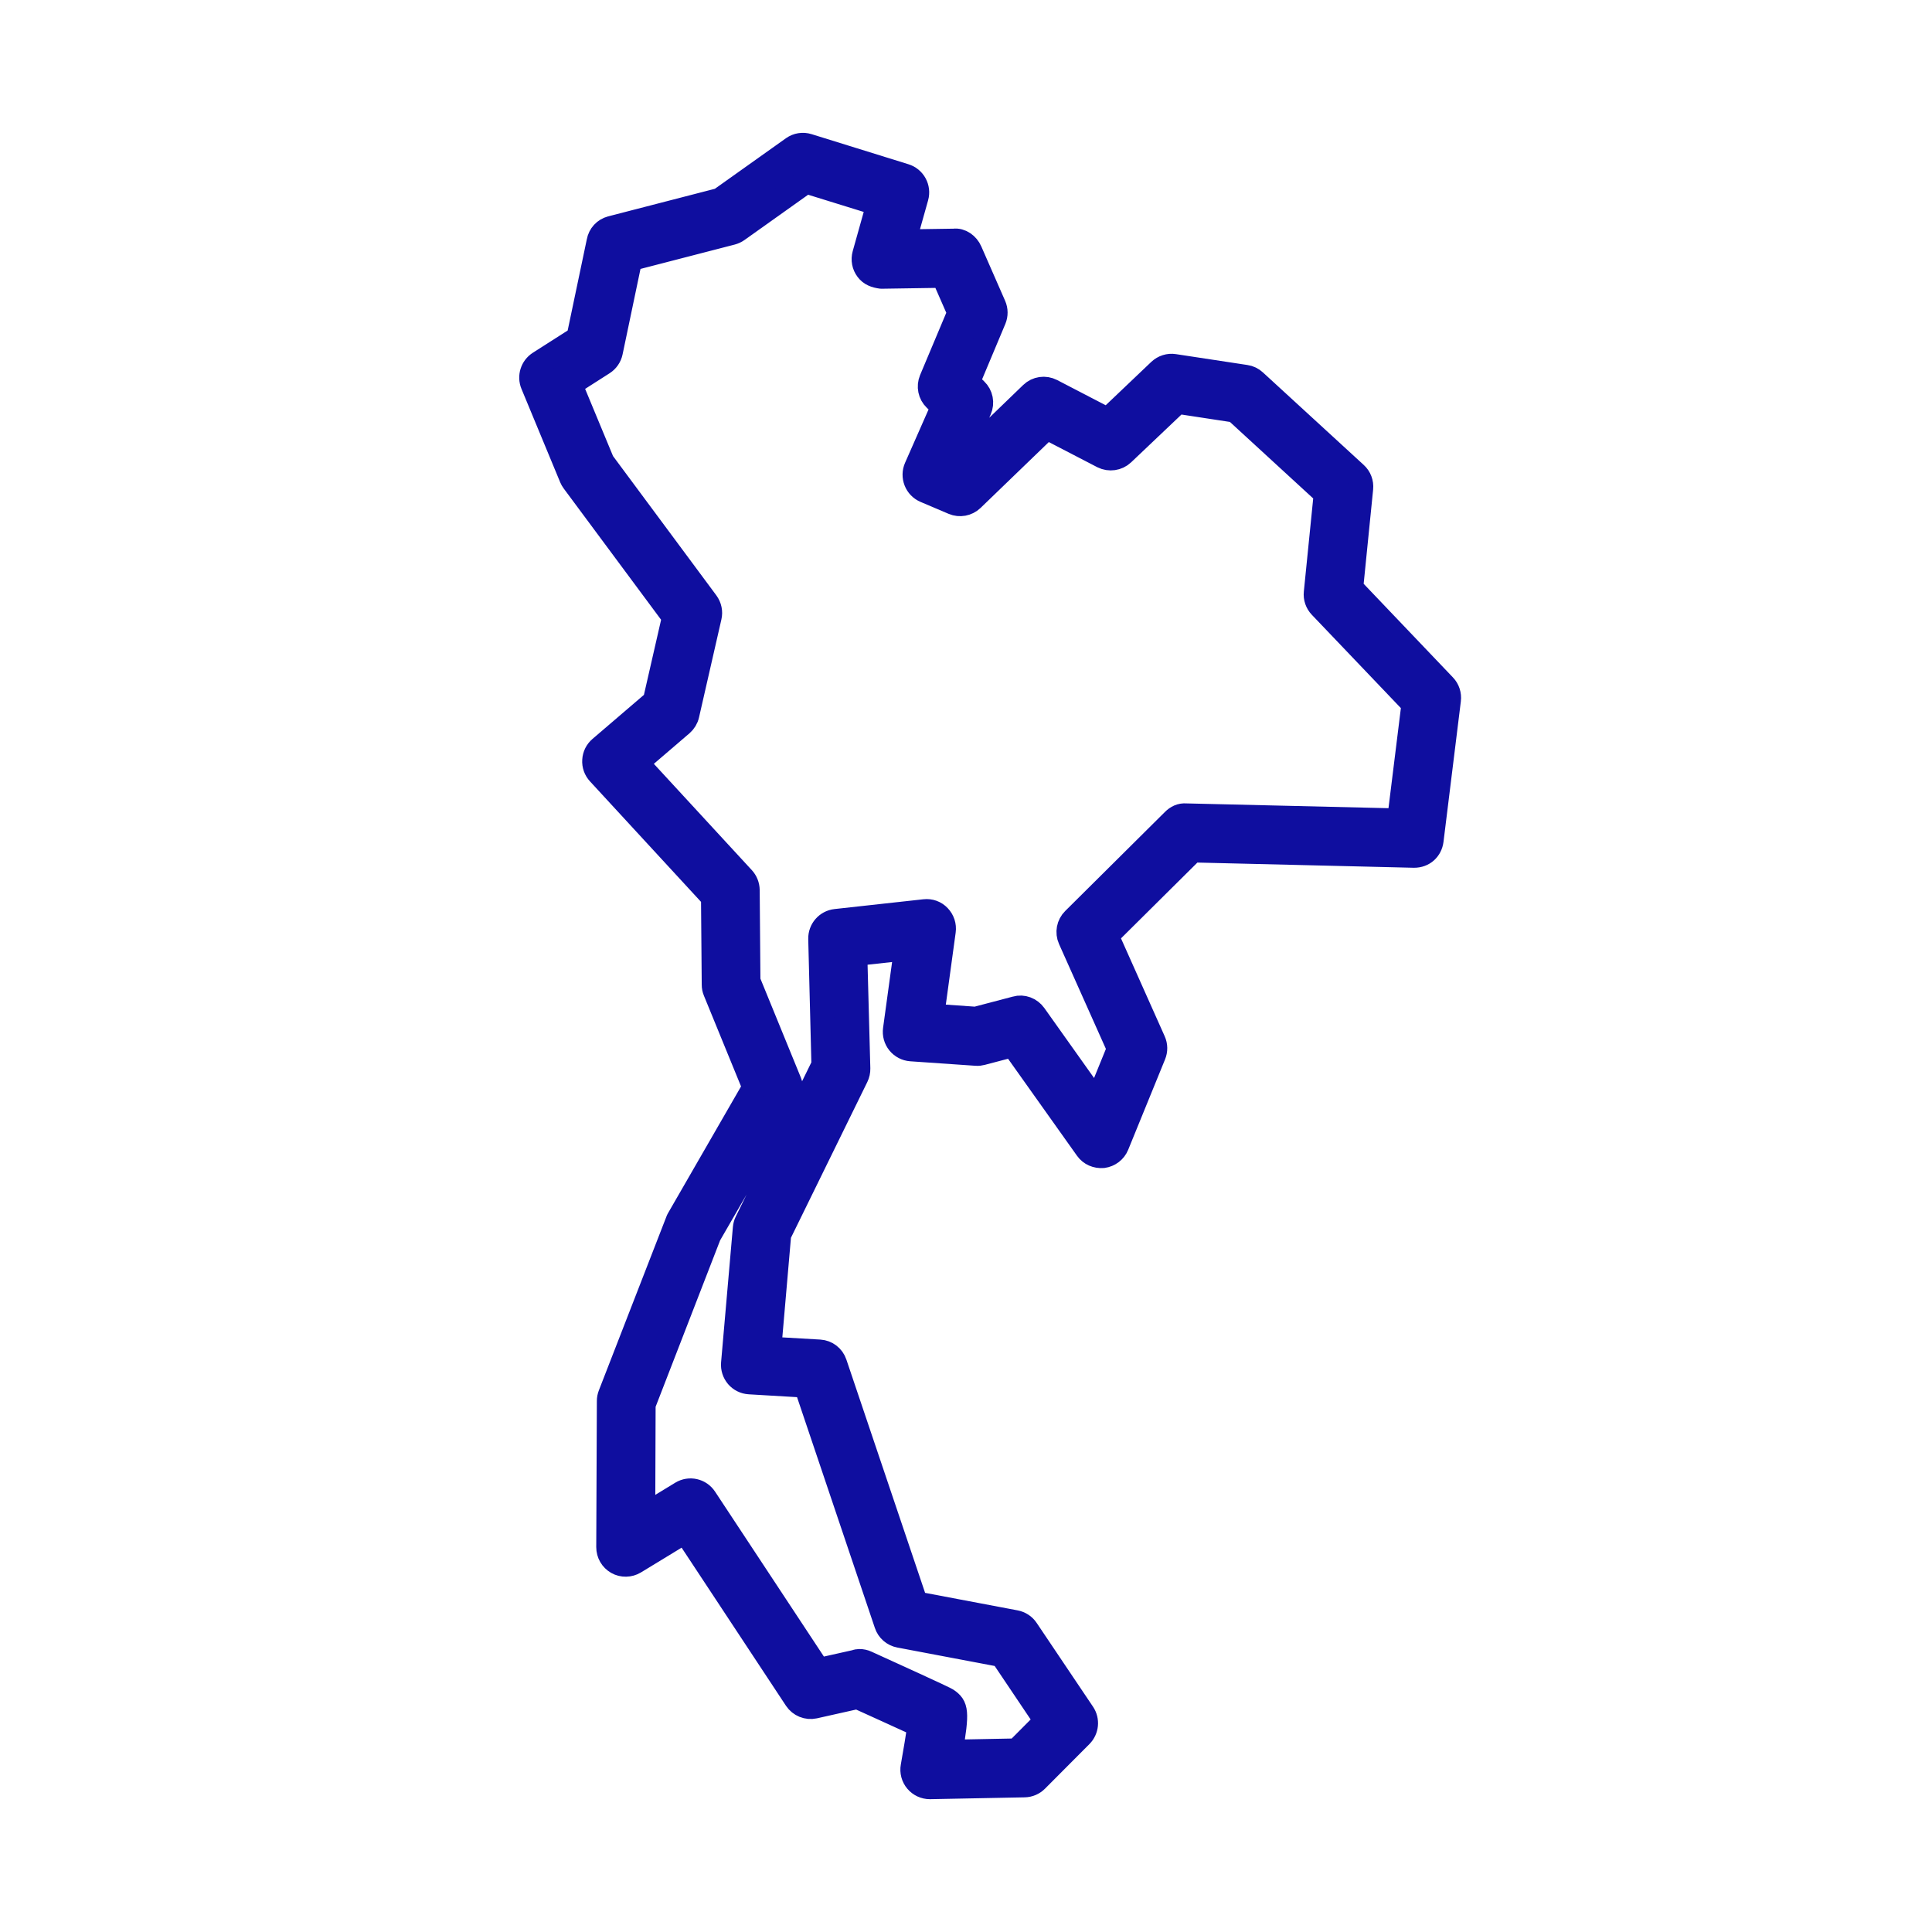 <?xml version="1.0" encoding="UTF-8"?>
<svg width="120px" height="120px" viewBox="0 0 120 120" version="1.1" xmlns="http://www.w3.org/2000/svg" xmlns:xlink="http://www.w3.org/1999/xlink">
    <!-- Generator: Sketch 55.2 (78181) - https://sketchapp.com -->
    <title>icon/icon-domestic</title>
    <desc>Created with Sketch.</desc>
    <g id="icon/icon-domestic" stroke="none" stroke-width="1" fill="none" fill-rule="evenodd" stroke-linejoin="round">
        <path d="M57.752,111 C57.436,111 57.137,110.861 56.931,110.62 C56.721,110.375 56.632,110.041 56.691,109.724 C56.851,108.832 57.024,107.789 57.108,107.151 C56.127,106.703 54.057,105.756 53.257,105.397 L50.577,105.997 C50.143,106.09 49.693,105.908 49.445,105.536 L42.564,95.112 L39.421,97.026 C39.088,97.225 38.672,97.237 38.331,97.043 C37.99,96.849 37.784,96.489 37.784,96.096 L37.822,87.016 C37.822,86.885 37.847,86.754 37.897,86.627 L42.118,75.767 L46.861,67.536 L44.416,61.561 C44.361,61.434 44.336,61.299 44.336,61.16 L44.29,55.721 L37.195,48.022 C36.997,47.807 36.892,47.52 36.913,47.224 C36.929,46.928 37.064,46.658 37.287,46.467 L40.671,43.569 L41.87,38.325 L35.616,29.895 C35.562,29.823 35.52,29.747 35.486,29.667 L33.083,23.869 C32.881,23.383 33.058,22.825 33.5,22.542 L35.928,20.991 L37.182,15.016 C37.258,14.59 37.561,14.273 37.956,14.167 L44.723,12.418 L49.251,9.198 C49.525,9.003 49.87,8.949 50.19,9.05 L56.203,10.918 C56.763,11.091 57.083,11.678 56.923,12.245 L56.148,15 L59.258,14.953 C59.667,14.894 60.087,15.202 60.26,15.6 L61.741,18.98 C61.863,19.255 61.863,19.563 61.75,19.834 L60.108,23.747 L60.605,24.224 C60.933,24.537 61.03,25.027 60.845,25.445 L59.313,28.923 L59.401,28.961 L64.073,24.452 C64.405,24.131 64.902,24.059 65.314,24.27 L68.807,26.083 L72.026,23.02 C72.27,22.792 72.603,22.686 72.927,22.737 L77.371,23.413 C77.581,23.442 77.779,23.539 77.934,23.683 L84.196,29.43 C84.449,29.658 84.575,29.996 84.541,30.334 L83.919,36.529 L89.701,42.593 C89.924,42.825 90.033,43.15 89.991,43.476 L88.914,52.197 C88.846,52.747 88.417,53.156 87.82,53.148 L74.071,52.818 L68.731,58.117 L71.655,64.667 C71.778,64.937 71.782,65.246 71.668,65.52 L69.379,71.132 C69.232,71.495 68.895,71.749 68.508,71.8 C68.112,71.833 67.733,71.673 67.506,71.352 L62.923,64.904 L60.979,65.415 C60.866,65.444 60.752,65.461 60.63,65.449 L56.586,65.17 C56.287,65.149 56.013,65.005 55.824,64.773 C55.635,64.54 55.551,64.24 55.593,63.94 L56.283,58.903 L53.118,59.25 L53.308,66.37 C53.312,66.547 53.274,66.716 53.198,66.873 L48.392,76.676 L47.778,83.771 L50.905,83.952 C51.342,83.978 51.721,84.265 51.86,84.688 L56.889,99.591 L63.071,100.761 C63.353,100.816 63.605,100.977 63.765,101.218 L67.266,106.424 C67.557,106.855 67.498,107.429 67.136,107.797 L64.375,110.569 C64.177,110.767 63.912,110.881 63.635,110.886 L57.777,111 L57.751,111 L57.752,111 Z M53.375,103.174 C53.527,103.174 53.678,103.204 53.821,103.271 C58.61,105.448 58.728,105.528 58.817,105.583 C59.401,105.98 59.481,106.284 59.044,108.807 L63.155,108.727 L64.982,106.893 L62.229,102.798 L55.871,101.594 C55.488,101.522 55.172,101.247 55.05,100.875 L50.055,86.061 L46.545,85.854 C46.255,85.837 45.981,85.702 45.792,85.482 C45.603,85.258 45.51,84.971 45.535,84.679 L46.268,76.275 C46.28,76.144 46.314,76.013 46.373,75.894 L51.149,66.15 L50.951,58.312 C50.939,57.75 51.355,57.272 51.911,57.209 L57.432,56.601 C57.773,56.562 58.093,56.681 58.32,56.922 C58.551,57.163 58.661,57.492 58.615,57.826 L57.895,63.091 L60.609,63.281 L63.101,62.626 C63.53,62.499 63.993,62.681 64.254,63.045 L68.134,68.504 L69.505,65.136 L66.463,58.329 C66.278,57.915 66.37,57.433 66.69,57.116 L72.885,50.964 C73.091,50.757 73.348,50.621 73.667,50.651 L86.902,50.964 L87.799,43.721 L82.025,37.67 C81.806,37.442 81.697,37.129 81.73,36.816 L82.349,30.66 L76.731,25.5 L73.133,24.951 L69.737,28.175 C69.404,28.488 68.908,28.556 68.5,28.353 L65.011,26.544 L60.382,31.011 C60.066,31.311 59.612,31.391 59.216,31.226 L57.466,30.482 C57.201,30.368 56.99,30.153 56.885,29.882 C56.78,29.612 56.784,29.312 56.902,29.046 L58.572,25.255 L58.089,24.79 C57.764,24.478 57.668,24.005 57.84,23.586 L59.591,19.42 L58.585,17.125 L54.743,17.184 C54.36,17.134 54.074,17.024 53.868,16.753 C53.661,16.483 53.594,16.132 53.687,15.798 L54.566,12.663 L50.063,11.269 L45.805,14.298 C45.699,14.374 45.577,14.429 45.451,14.463 L39.143,16.094 L37.935,21.862 C37.876,22.145 37.704,22.395 37.46,22.551 L35.41,23.861 L37.418,28.699 L43.89,37.425 C44.079,37.683 44.147,38.004 44.075,38.312 L42.686,44.393 C42.636,44.621 42.51,44.824 42.337,44.976 L39.534,47.38 L46.15,54.559 C46.331,54.758 46.432,55.016 46.436,55.286 L46.482,60.936 L49.049,67.215 C49.175,67.528 49.154,67.879 48.986,68.17 L44.05,76.714 L39.972,87.236 L39.947,94.187 L42.333,92.733 C42.829,92.433 43.469,92.577 43.789,93.063 L50.833,103.737 L53.14,103.221 C53.219,103.187 53.299,103.175 53.375,103.175 L53.375,103.174 Z" id="Shape" stroke="#0F0E9F" stroke-width="1.5" fill="#0F0E9F"></path>
    </g>
</svg>